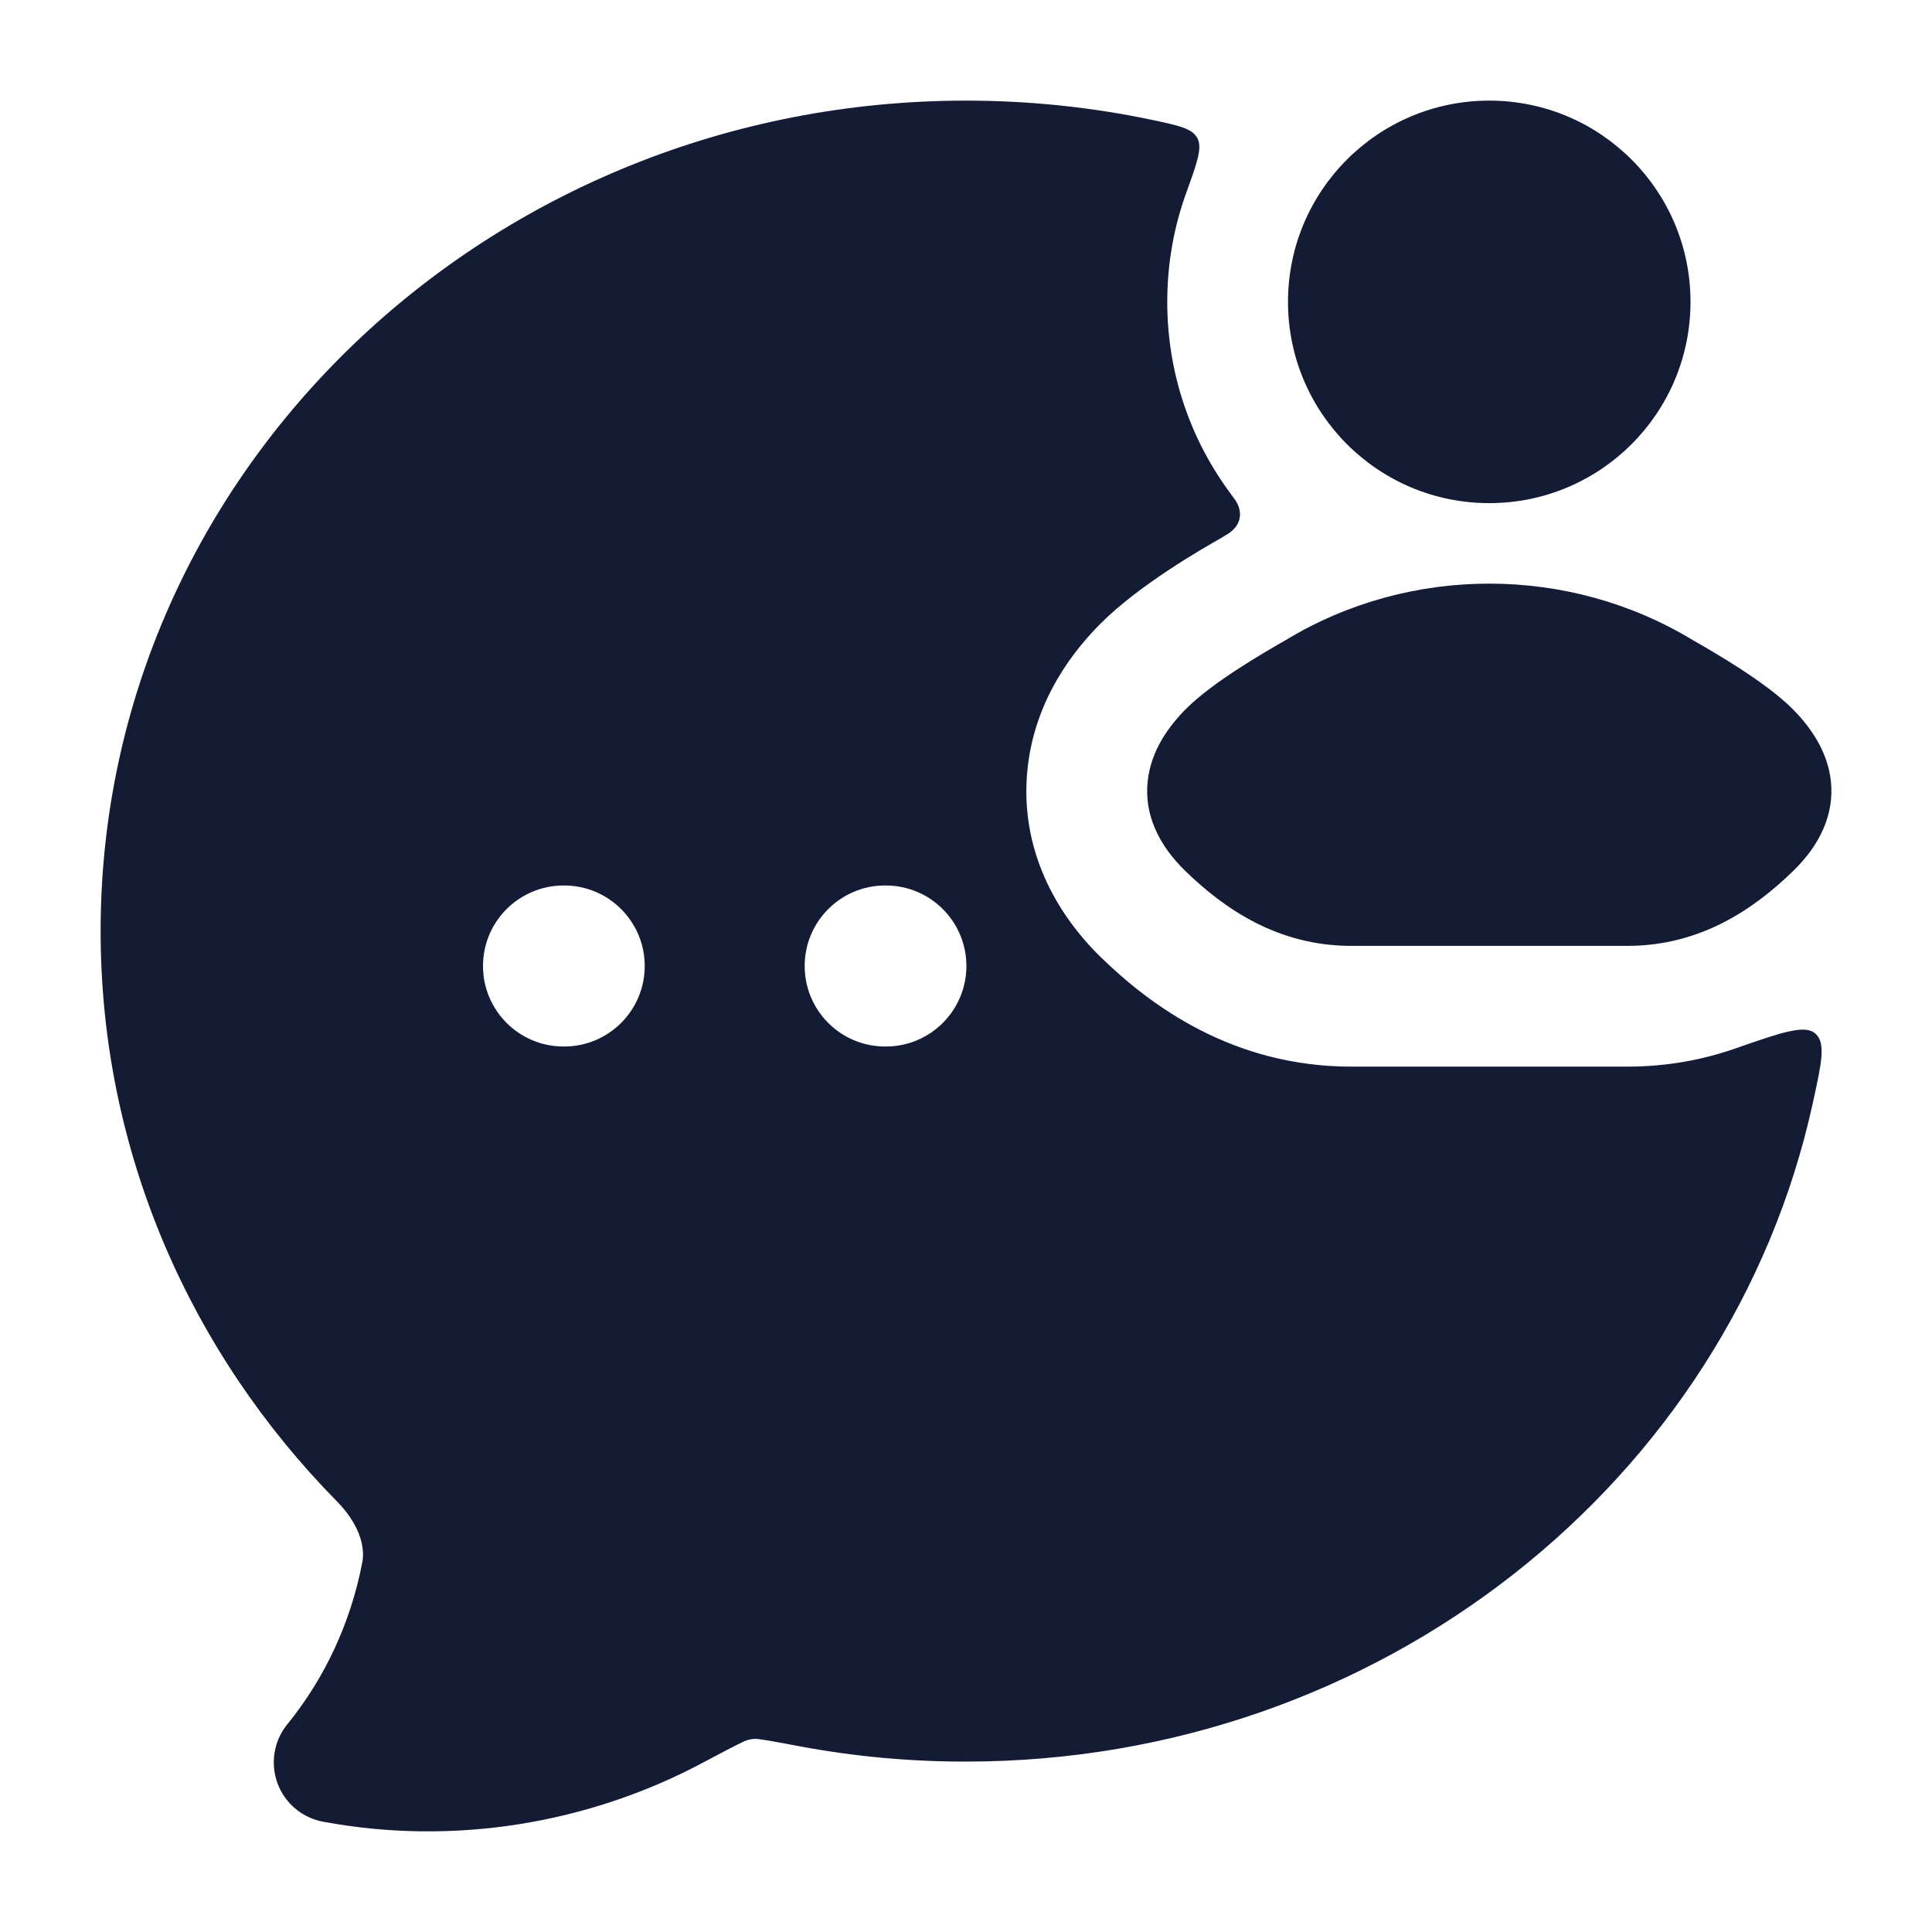<svg width="24" height="24" viewBox="0 0 24 24" fill="none" xmlns="http://www.w3.org/2000/svg">
<path fill-rule="evenodd" clip-rule="evenodd" d="M14.873 1.714C14.806 1.594 14.643 1.56 14.315 1.49C13.569 1.333 12.794 1.25 12 1.25C6.095 1.25 1.25 5.838 1.25 11.567C1.25 14.314 2.37 16.806 4.184 18.649C4.452 18.921 4.539 19.2 4.501 19.405C4.359 20.151 4.037 20.845 3.569 21.42C3.402 21.625 3.356 21.903 3.447 22.152C3.538 22.4 3.754 22.582 4.014 22.63C5.625 22.93 7.295 22.66 8.727 21.899C8.961 21.774 9.113 21.694 9.228 21.639C9.259 21.622 9.343 21.591 9.427 21.604C9.539 21.619 9.69 21.647 9.927 21.692C10.61 21.82 11.304 21.884 12 21.883C17.147 21.883 21.489 18.397 22.518 13.709C22.628 13.208 22.684 12.957 22.552 12.84C22.42 12.723 22.133 12.824 21.558 13.024C21.161 13.163 20.714 13.25 20.215 13.25H16.786C15.311 13.25 14.289 12.489 13.676 11.892C13.122 11.353 12.658 10.543 12.765 9.544C12.86 8.663 13.362 8.056 13.676 7.742C14.159 7.26 14.935 6.816 15.189 6.672L15.189 6.671C15.236 6.643 15.259 6.629 15.268 6.623C15.414 6.52 15.445 6.367 15.348 6.216C15.342 6.207 15.325 6.183 15.289 6.135C14.793 5.469 14.5 4.644 14.5 3.75C14.5 3.271 14.584 2.812 14.739 2.387C14.872 2.018 14.939 1.833 14.873 1.714ZM7 11C6.448 11 6 11.448 6 12C6 12.552 6.448 13 7 13H7.009C7.561 13 8.009 12.552 8.009 12C8.009 11.448 7.561 11 7.009 11H7ZM10.995 11C10.443 11 9.996 11.448 9.996 12C9.996 12.552 10.443 13 10.995 13H11.005C11.557 13 12.005 12.552 12.005 12C12.005 11.448 11.557 11 11.005 11H10.995Z" fill="#141B34"/>
<path d="M15.966 7.955C17.512 7.015 19.488 7.015 21.034 7.955C21.303 8.109 21.93 8.47 22.264 8.803C22.476 9.015 22.702 9.319 22.744 9.704C22.788 10.117 22.607 10.497 22.278 10.817C21.796 11.286 21.131 11.75 20.215 11.75H16.785C15.87 11.75 15.204 11.286 14.722 10.817C14.393 10.497 14.212 10.117 14.257 9.704C14.298 9.319 14.524 9.015 14.736 8.803C15.07 8.47 15.697 8.109 15.966 7.955Z" fill="#141B34"/>
<path d="M18.5 6.25C19.881 6.25 21 5.131 21 3.75C21 2.369 19.881 1.25 18.5 1.25C17.119 1.25 16 2.369 16 3.75C16 5.131 17.119 6.25 18.5 6.25Z" fill="#141B34"/>
</svg>
